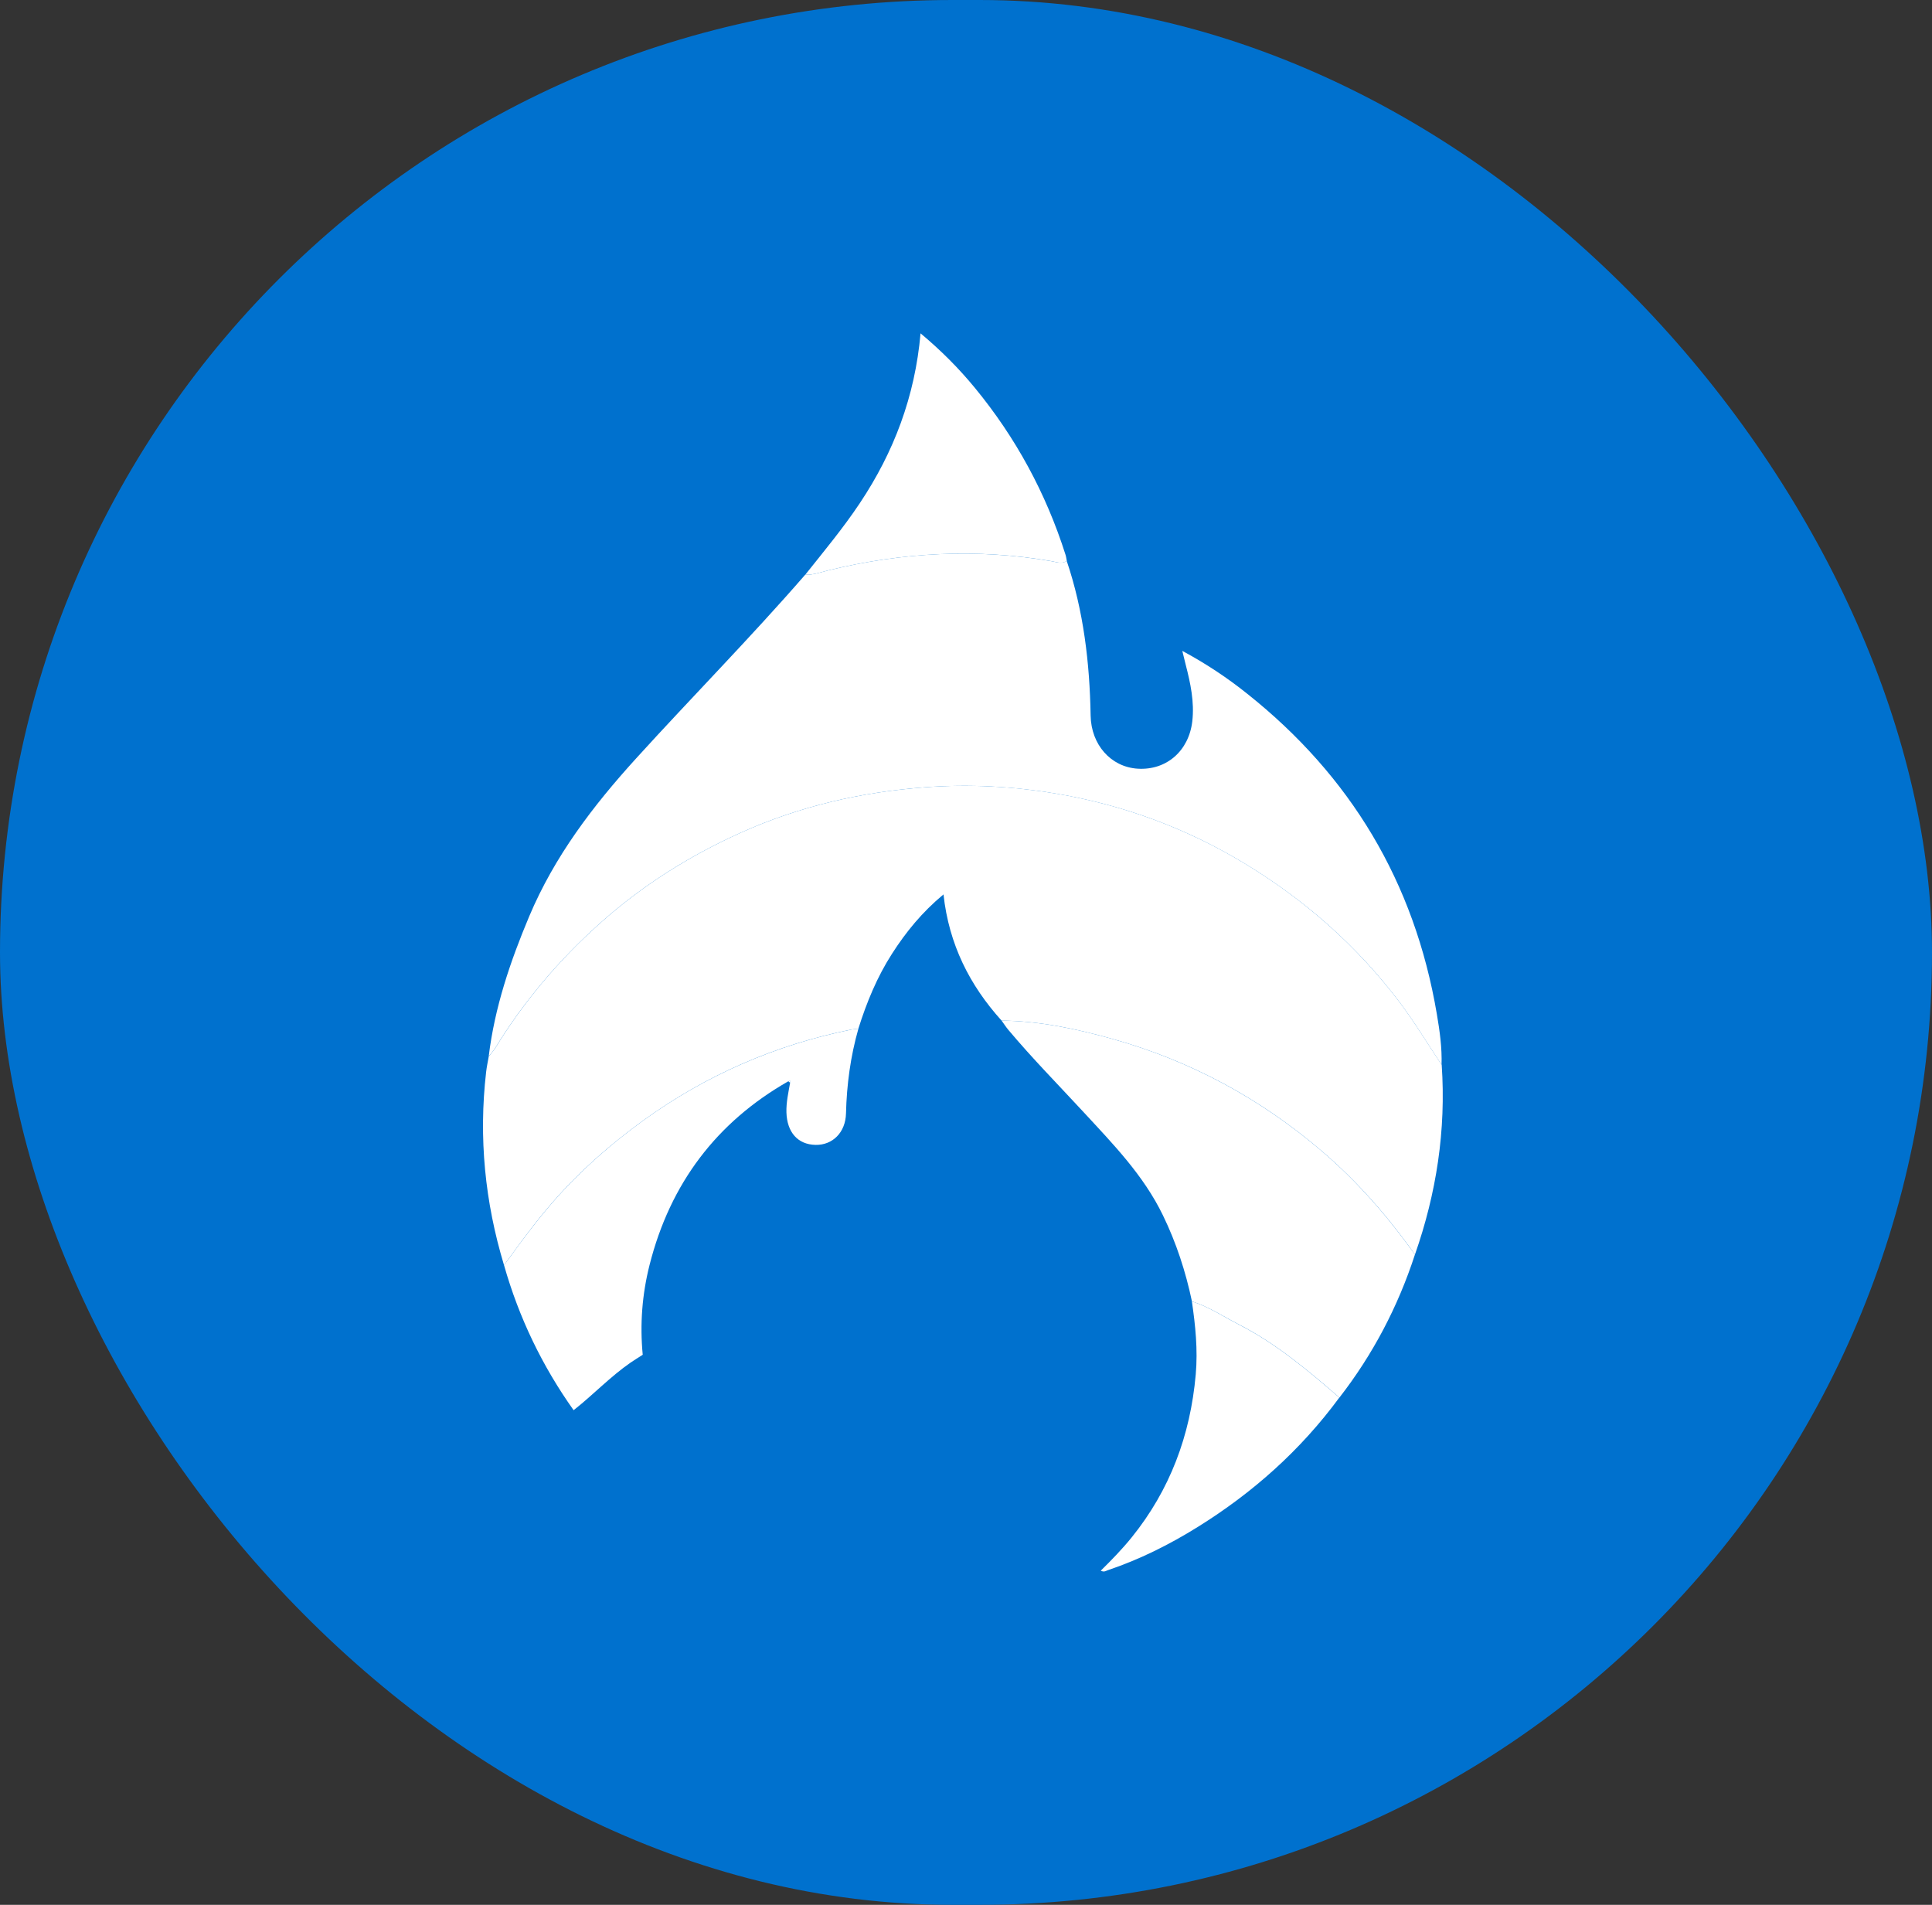 <svg width="71" height="70" viewBox="0 0 71 70" fill="none" xmlns="http://www.w3.org/2000/svg">
<rect x="0" y="0" width="71" height="70" fill="#333333" stroke="none"/>
<rect width="71" height="70" rx="35" fill="#0071CE"/>
<path d="M36.807 37.505C35.639 36.211 34.873 34.709 34.673 32.868C33.888 33.52 33.294 34.247 32.778 35.053C32.232 35.904 31.849 36.834 31.545 37.802C31.457 37.814 31.369 37.818 31.283 37.835C28.506 38.396 25.949 39.504 23.628 41.184C22.442 42.044 21.343 43.006 20.362 44.121C19.698 44.874 19.11 45.684 18.523 46.495C17.822 44.176 17.585 41.811 17.865 39.393C17.887 39.201 17.928 39.011 17.962 38.819C18.043 38.718 18.132 38.625 18.2 38.516C19.257 36.785 20.552 35.27 22.047 33.931C23.602 32.538 25.34 31.449 27.216 30.603C29.381 29.627 31.647 29.107 34.002 28.931C35.632 28.808 37.243 28.898 38.842 29.169C41.283 29.583 43.584 30.429 45.727 31.723C47.945 33.064 49.868 34.752 51.453 36.855C52.004 37.587 52.474 38.374 52.982 39.133C53.146 41.531 52.788 43.85 51.999 46.103C51.005 44.702 49.885 43.421 48.59 42.313C46.31 40.359 43.74 38.98 40.887 38.18C39.553 37.806 38.201 37.521 36.809 37.505H36.807Z" fill="white"/>
<path d="M52.98 39.133C52.472 38.373 52.001 37.585 51.452 36.855C49.869 34.752 47.944 33.064 45.725 31.723C43.582 30.429 41.281 29.583 38.841 29.17C37.241 28.898 35.63 28.809 34.001 28.931C31.644 29.108 29.379 29.628 27.215 30.604C25.337 31.451 23.601 32.538 22.046 33.931C20.552 35.27 19.256 36.785 18.198 38.516C18.131 38.625 18.041 38.718 17.96 38.819C18.179 37.018 18.753 35.328 19.448 33.675C20.379 31.465 21.791 29.616 23.369 27.879C25.428 25.613 27.579 23.436 29.59 21.121C29.885 21.133 30.158 21.028 30.439 20.96C33.156 20.297 35.892 20.145 38.654 20.625C38.833 20.656 39.022 20.735 39.201 20.611C39.822 22.452 40.046 24.358 40.08 26.296C40.098 27.363 40.82 28.186 41.81 28.248C42.861 28.314 43.688 27.6 43.816 26.509C43.898 25.797 43.75 25.109 43.574 24.428C43.537 24.28 43.502 24.133 43.449 23.919C44.331 24.393 45.109 24.913 45.841 25.499C49.611 28.498 51.98 32.395 52.804 37.27C52.909 37.886 52.997 38.507 52.976 39.137L52.98 39.133Z" fill="white"/>
<path d="M36.808 37.505C38.199 37.521 39.552 37.806 40.886 38.18C43.738 38.98 46.309 40.361 48.589 42.313C49.883 43.421 51.004 44.704 51.998 46.103C51.372 48.026 50.449 49.78 49.223 51.359C48.066 50.356 46.896 49.374 45.534 48.675C44.962 48.383 44.422 48.018 43.803 47.824C43.572 46.724 43.226 45.668 42.736 44.659C42.022 43.186 40.91 42.049 39.834 40.883C38.903 39.876 37.941 38.9 37.057 37.847C36.967 37.74 36.891 37.62 36.808 37.505Z" fill="white"/>
<path d="M18.524 46.495C19.11 45.682 19.701 44.875 20.363 44.122C21.344 43.006 22.443 42.044 23.629 41.184C25.95 39.504 28.509 38.398 31.284 37.835C31.37 37.818 31.458 37.812 31.546 37.802C31.256 38.819 31.116 39.857 31.09 40.916C31.073 41.619 30.594 42.086 29.97 42.073C29.318 42.059 28.924 41.611 28.901 40.881C28.89 40.511 28.972 40.158 29.034 39.801C29.038 39.772 29.043 39.74 29.047 39.711C29.021 39.719 28.995 39.727 28.968 39.737C26.345 41.234 24.631 43.478 23.87 46.489C23.598 47.568 23.512 48.67 23.62 49.785C23.472 49.881 23.323 49.972 23.177 50.071C22.428 50.589 21.796 51.26 21.08 51.823C19.929 50.203 19.073 48.429 18.524 46.497V46.495Z" fill="white"/>
<path d="M39.203 20.611C39.024 20.737 38.835 20.655 38.656 20.624C35.895 20.145 33.157 20.297 30.44 20.96C30.16 21.028 29.885 21.133 29.592 21.121C30.279 20.258 30.986 19.41 31.601 18.486C32.845 16.62 33.625 14.575 33.83 12.25C34.58 12.877 35.237 13.536 35.83 14.258C37.321 16.072 38.435 18.114 39.156 20.382C39.181 20.456 39.188 20.535 39.205 20.611H39.203Z" fill="white"/>
<path d="M43.801 47.824C44.419 48.016 44.959 48.383 45.531 48.676C46.894 49.374 48.063 50.356 49.22 51.359C47.791 53.301 46.034 54.859 44.021 56.111C42.975 56.763 41.878 57.31 40.713 57.702C40.644 57.725 40.581 57.785 40.452 57.721C40.857 57.322 41.244 56.924 41.592 56.493C42.991 54.758 43.745 52.756 43.943 50.507C44.023 49.599 43.931 48.712 43.801 47.824Z" fill="white"/>
<path d="M28.968 39.731C28.997 39.724 29.025 39.717 29.054 39.708C29.05 39.735 29.044 39.764 29.039 39.792C29.015 39.772 28.992 39.752 28.968 39.73V39.731Z" fill="white"/>
</svg>
